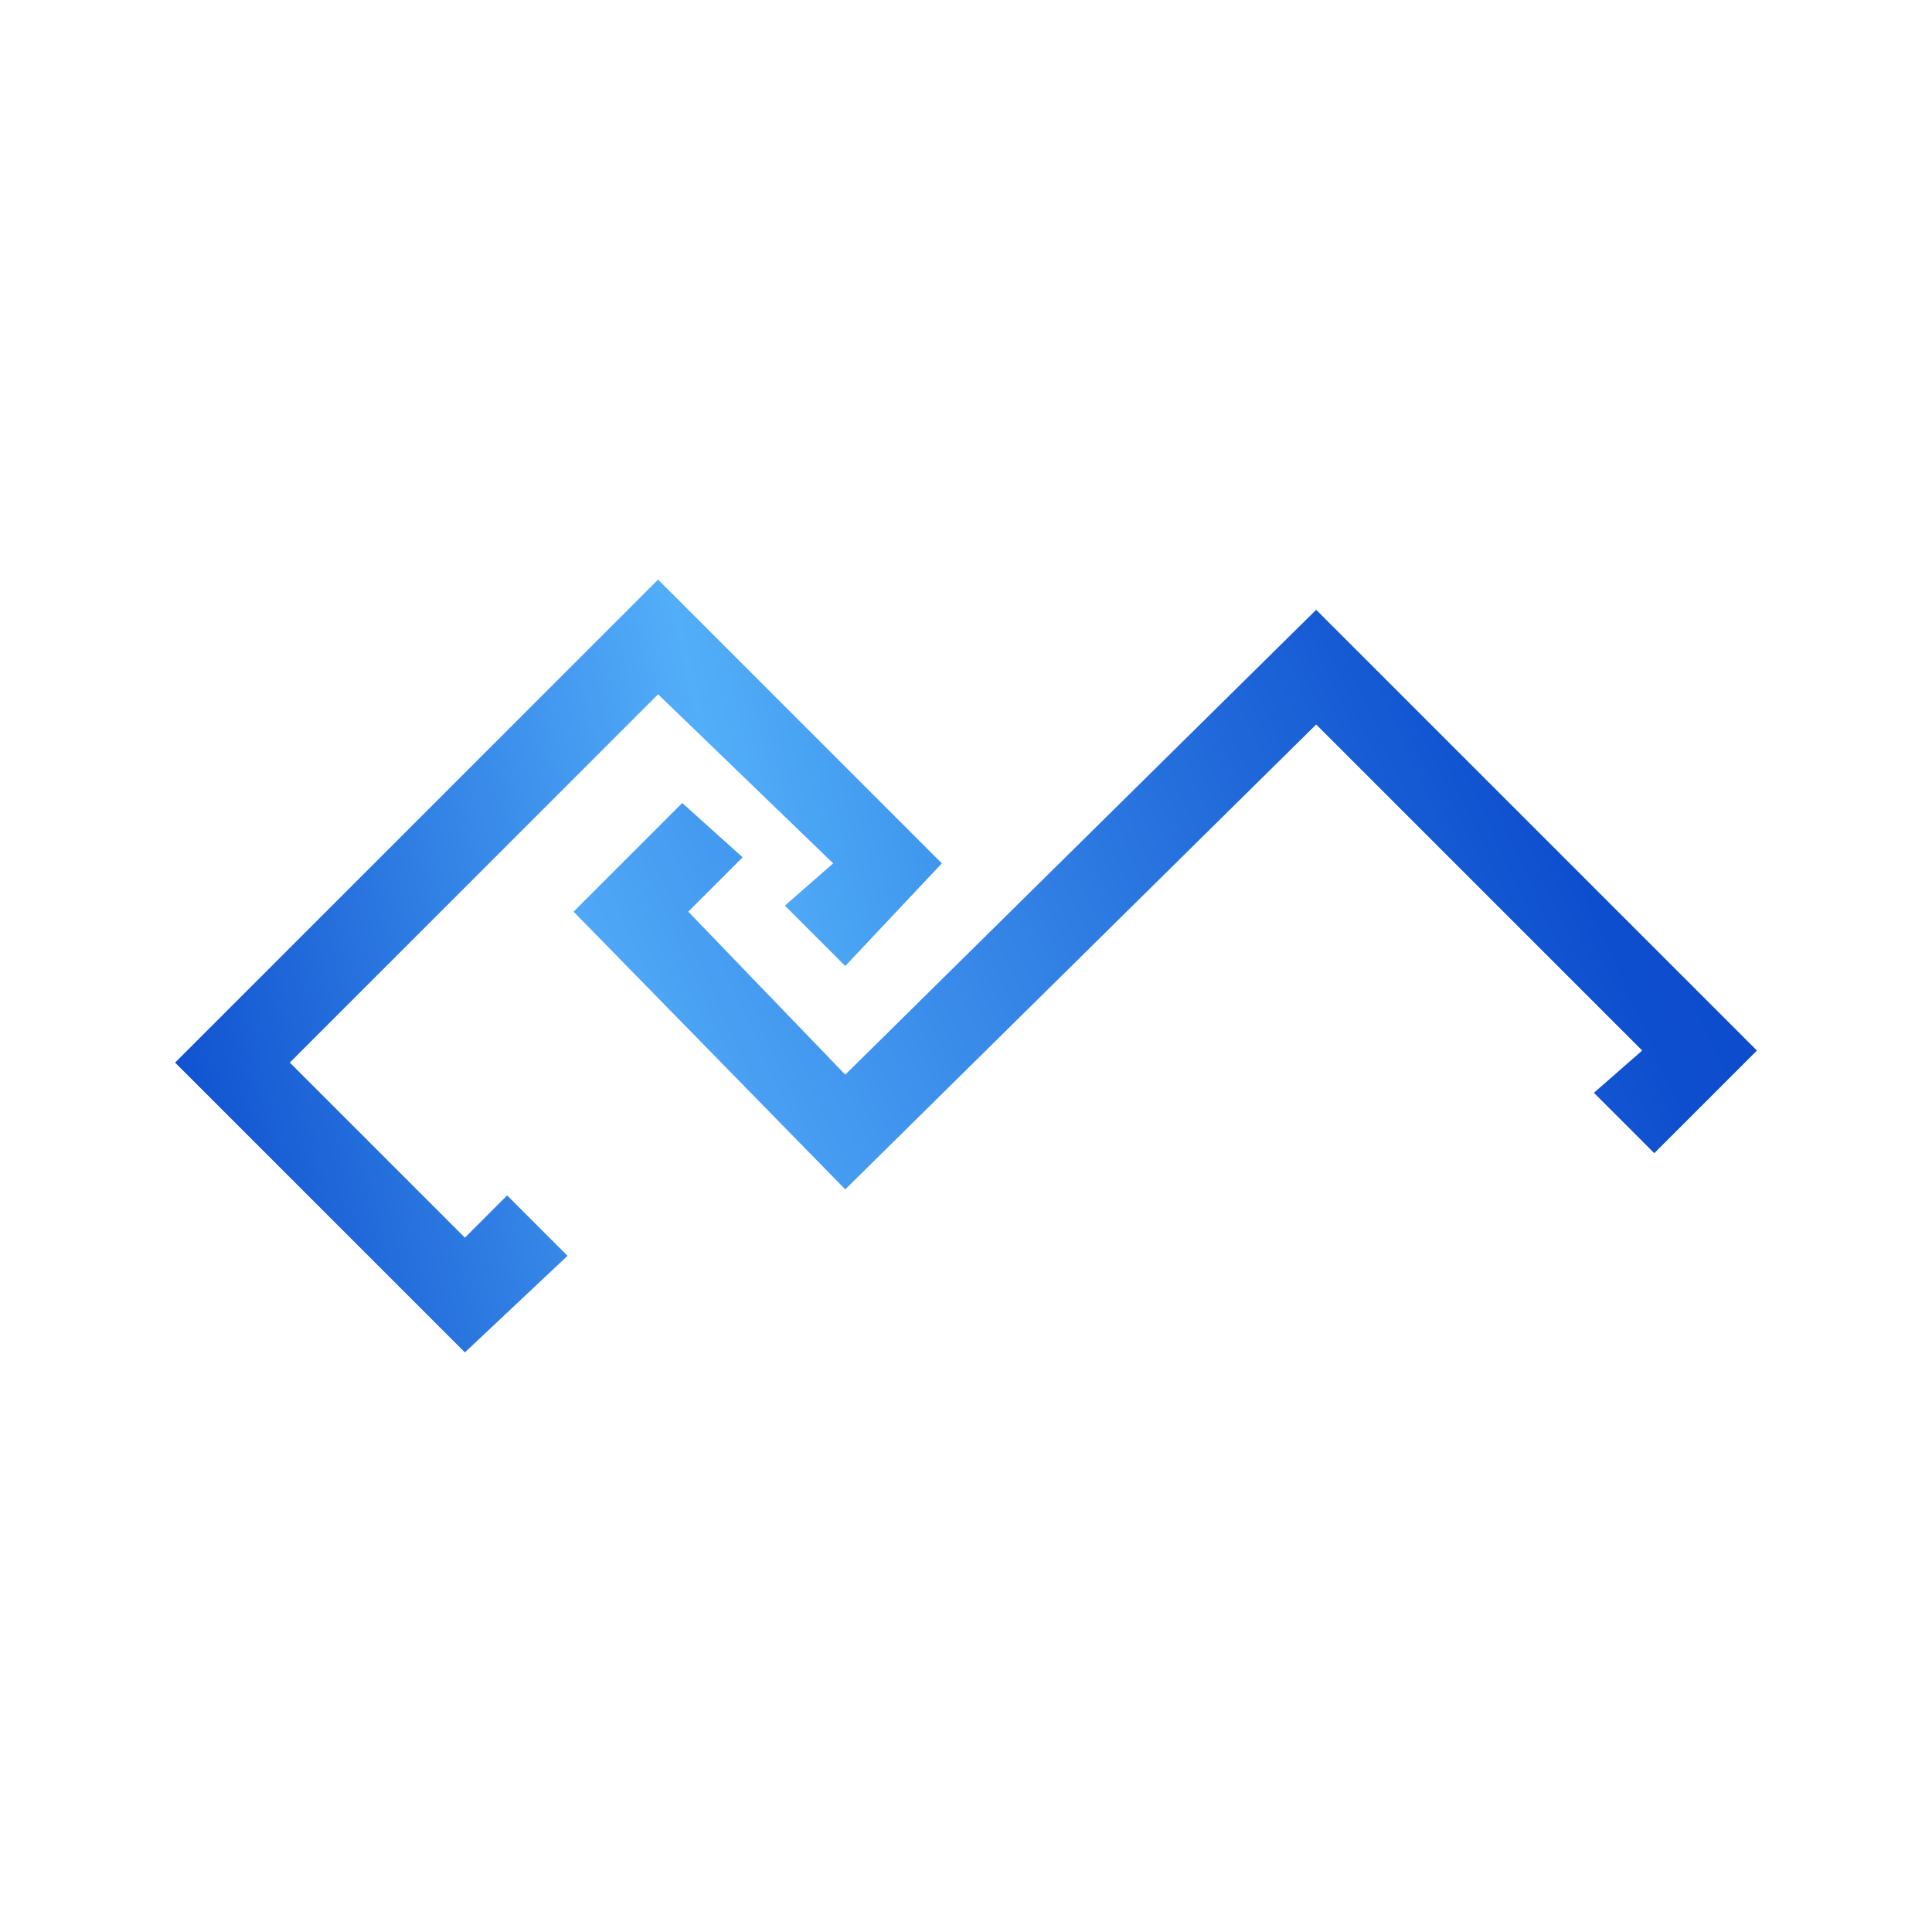 <?xml version="1.0" encoding="utf-8"?>
<!-- Generator: Adobe Illustrator 25.4.1, SVG Export Plug-In . SVG Version: 6.00 Build 0)  -->
<svg version="1.1" id="Capa_1" xmlns="http://www.w3.org/2000/svg" xmlns:xlink="http://www.w3.org/1999/xlink" x="0px" y="0px"
	 viewBox="0 0 32 32" style="enable-background:new 0 0 32 32;" xml:space="preserve">
<style type="text/css">
	.st0{fill:url(#SVGID_1_);}
	.st1{fill:url(#SVGID_00000007388013530830408060000015401111287625207690_);}
</style>
<g>
	
		<linearGradient id="SVGID_1_" gradientUnits="userSpaceOnUse" x1="24.299" y1="-274.766" x2="-9.911" y2="-282.155" gradientTransform="matrix(1 0 0 -1 0 -262)">
		<stop  offset="0" style="stop-color:#095ACE"/>
		<stop  offset="0.35" style="stop-color:#53AEF9"/>
		<stop  offset="0.64" style="stop-color:#0D4ECE"/>
		<stop  offset="1" style="stop-color:#002EC1"/>
	</linearGradient>
	<polygon class="st0" points="7.7,22.4 2.9,17.6 10.9,9.6 15.6,14.3 14,16 13,15 13.8,14.3 10.9,11.5 4.8,17.6 7.7,20.5 8.4,19.8 
		9.4,20.8 	"/>
	
		<linearGradient id="SVGID_00000067923371696360742280000003233912169372135306_" gradientUnits="userSpaceOnUse" x1="10.688" y1="-282.04" x2="45.555" y2="-266.504" gradientTransform="matrix(1 0 0 -1 0 -262)">
		<stop  offset="0" style="stop-color:#53AEF9"/>
		<stop  offset="0.43" style="stop-color:#0D4ECE"/>
		<stop  offset="1" style="stop-color:#002EC1"/>
	</linearGradient>
	<polygon style="fill:url(#SVGID_00000067923371696360742280000003233912169372135306_);" points="14,19.7 9.5,15.1 11.3,13.3 
		12.3,14.2 11.4,15.1 14,17.8 21.8,10.1 29.1,17.4 27.4,19.1 26.4,18.1 27.2,17.4 21.8,12 	"/>
</g>
</svg>

